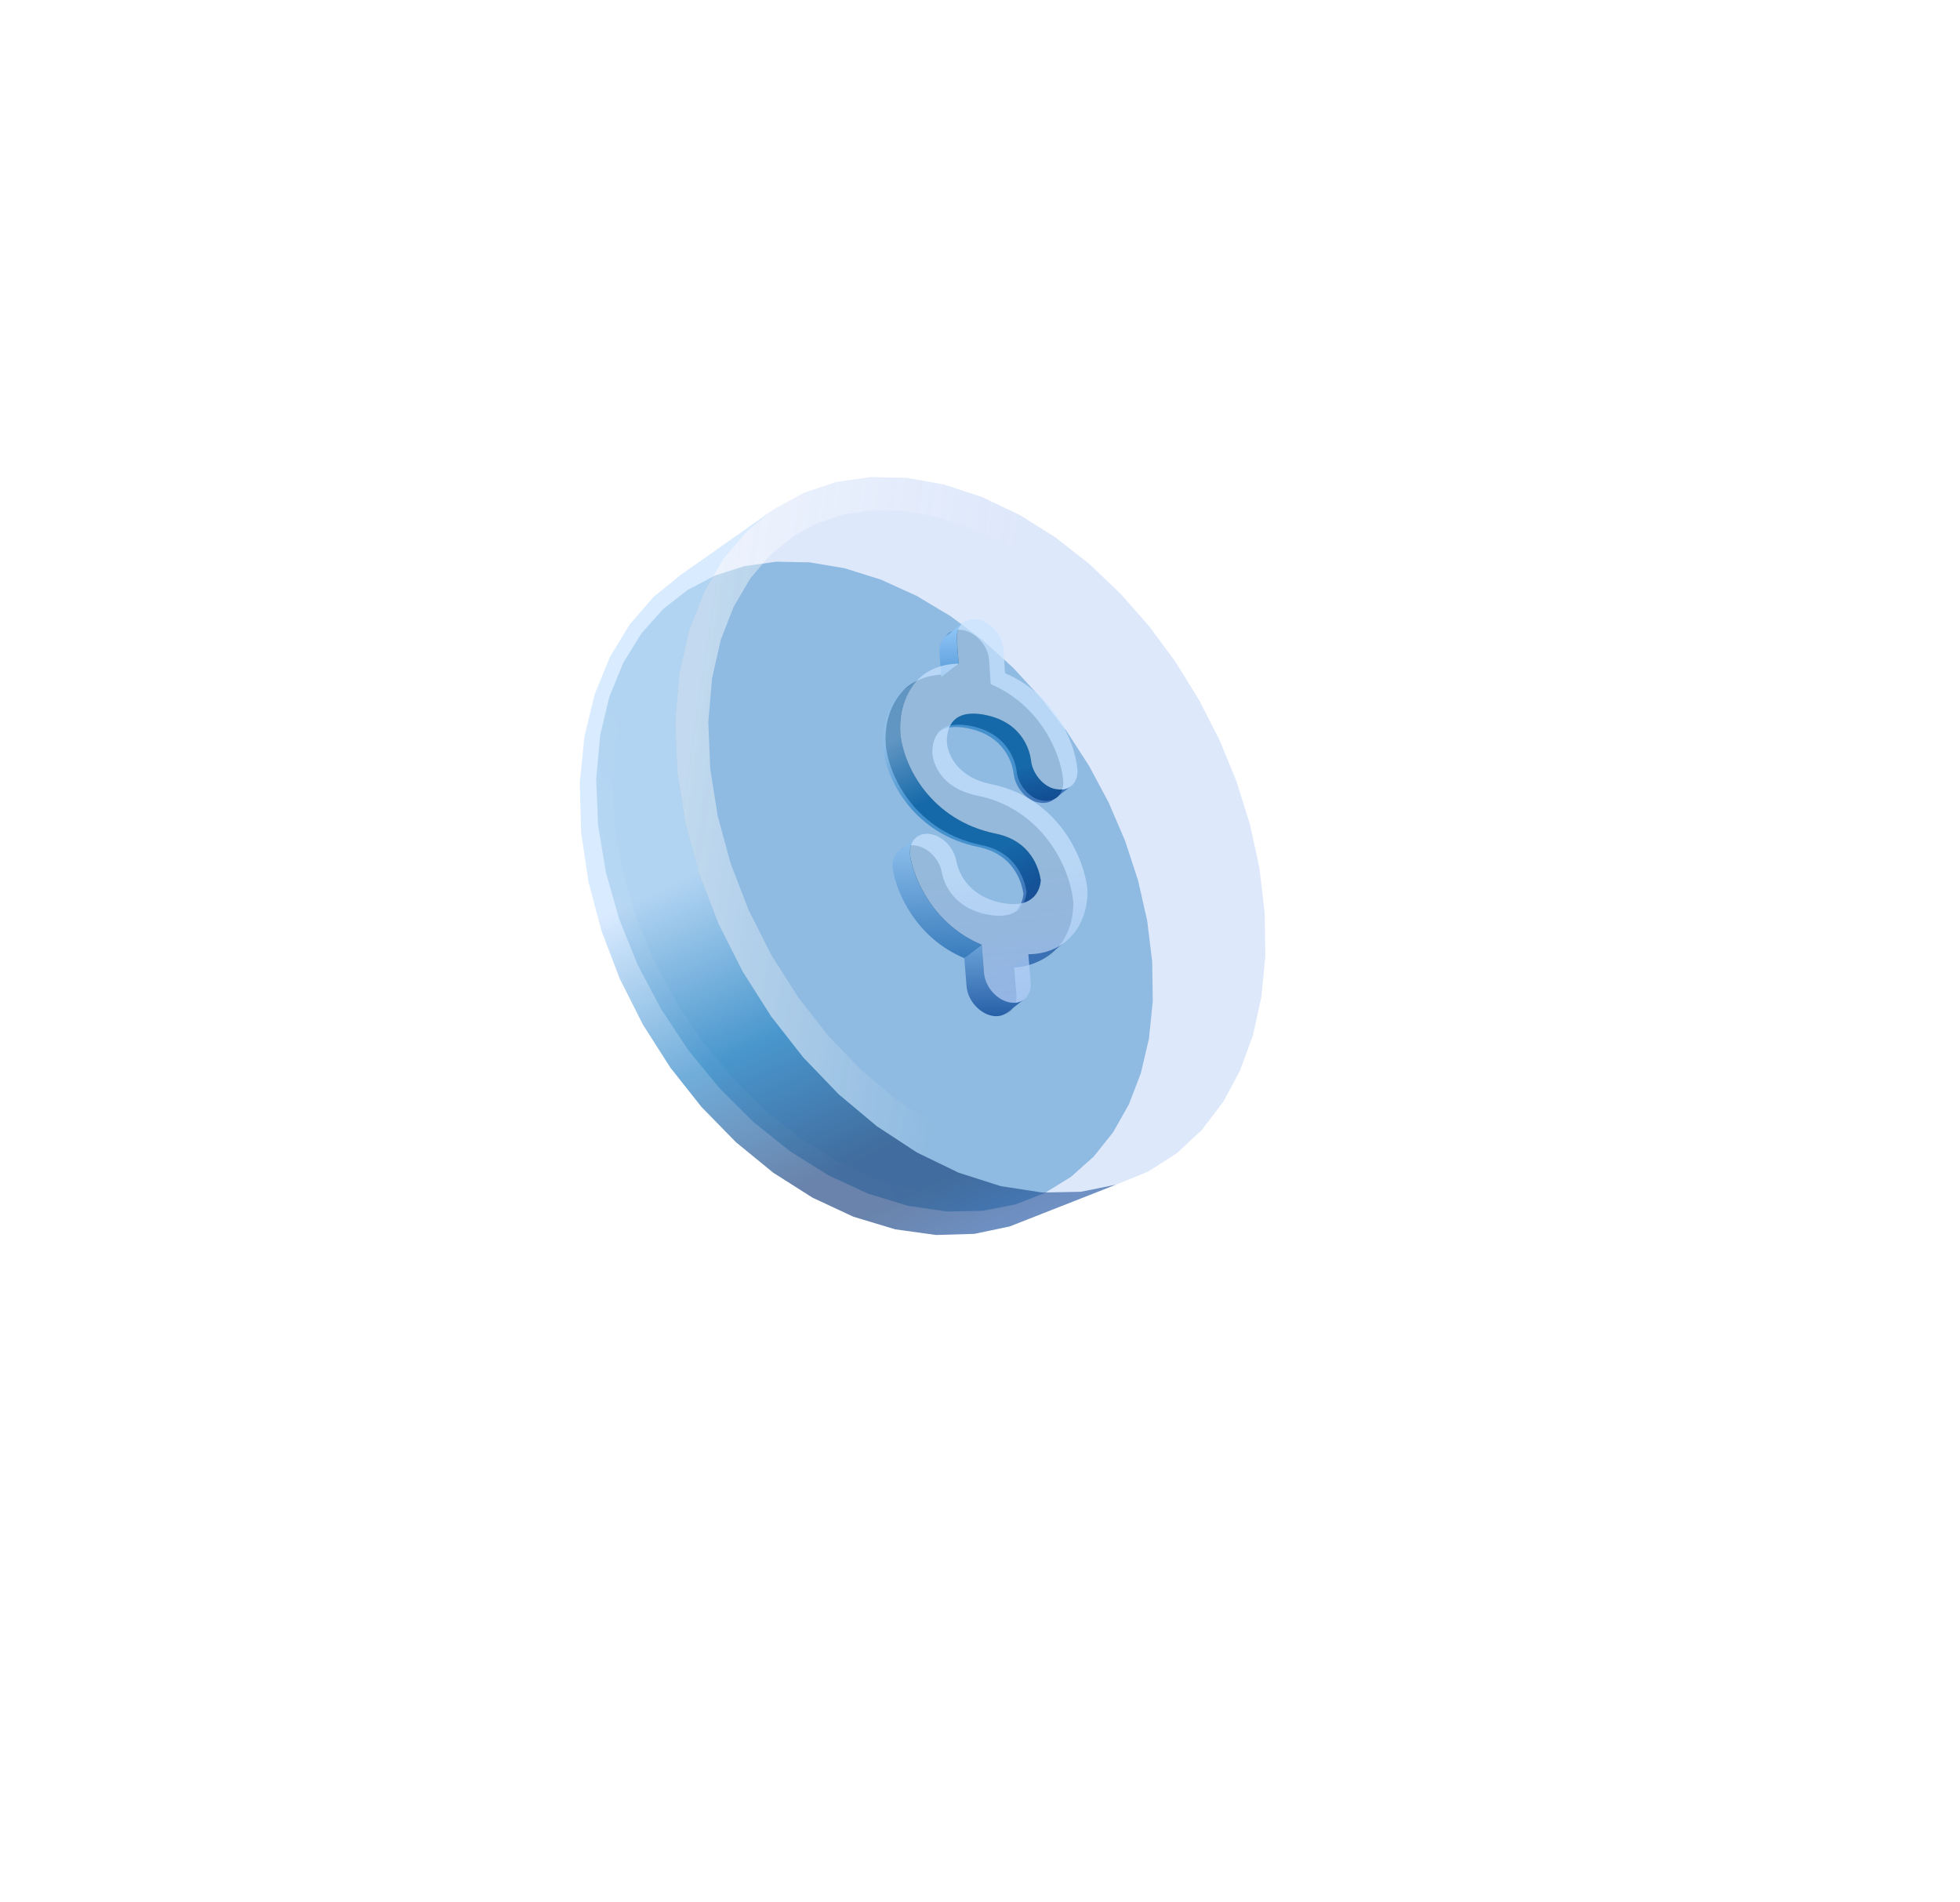 <svg width="168" height="163" viewBox="0 0 168 163" fill="none" xmlns="http://www.w3.org/2000/svg">
<path d="M95.037 68.809L96.443 72.087L97.549 75.466L98.331 78.919L98.76 82.421L98.809 85.835L98.481 89.025L97.793 91.972L96.764 94.654L95.411 97.049L93.75 99.131L91.794 100.876L89.552 102.257L87.03 103.24L84.232 103.785L81.167 103.843L77.847 103.359L74.413 102.316L71.026 100.751L67.738 98.695L64.602 96.188L61.674 93.28L59.008 90.023L56.656 86.48L54.664 82.712L53.078 78.789L51.935 74.778L51.268 70.751L51.101 66.775L51.44 63.039L52.236 59.703L53.435 56.782L54.983 54.284L56.833 52.211L58.945 50.561L61.284 49.331L63.824 48.524L66.539 48.144L69.407 48.202L72.401 48.709L75.499 49.678L78.571 51.075L81.499 52.827L84.265 54.896L86.852 57.248L89.241 59.846L91.415 62.659L93.354 65.656L95.037 68.809Z" fill="#5FA3C9" fill-opacity="0.62" stroke="url(#paint0_linear_976_135)" stroke-width="2.83"/>
<g filter="url(#filter0_b_976_135)">
<path fill-rule="evenodd" clip-rule="evenodd" d="M50.977 59.501L50.096 63.118L49.694 67.122L49.812 71.344L50.443 75.592L51.559 79.799L53.127 83.899L55.107 87.823L57.459 91.508L60.136 94.891L63.093 97.912L66.28 100.518L69.647 102.658L73.145 104.288L76.726 105.369L80.23 105.855L83.511 105.758L86.543 105.124L88.764 104.251L91.026 103.362L93.33 102.456L95.677 101.534L92.634 102.15L89.328 102.212L85.786 101.668L82.155 100.508L78.595 98.782L75.158 96.529L71.894 93.796L68.856 90.636L66.094 87.106L63.658 83.268L61.595 79.187L59.947 74.932L58.756 70.574L58.056 66.183L57.876 61.83L58.227 57.713L59.069 54.004L60.35 50.726L62.022 47.898L64.037 45.534L66.346 43.645L64.284 45.096L62.26 46.52L60.272 47.919L58.32 49.292L56.007 51.174L53.981 53.511L52.289 56.292L50.977 59.501Z" fill="url(#paint1_linear_976_135)" fill-opacity="0.6"/>
</g>
<g filter="url(#filter1_b_976_135)">
<path fill-rule="evenodd" clip-rule="evenodd" d="M105.981 66.967L104.522 63.412L102.777 59.998L100.77 56.752L98.518 53.704L96.04 50.883L93.353 48.325L90.471 46.066L87.409 44.145L84.181 42.606L80.907 41.529L77.713 40.959L74.627 40.89L71.681 41.317L68.908 42.237L66.347 43.645L64.037 45.534L62.023 47.898L60.35 50.726L59.069 54.004L58.228 57.713L57.877 61.83L58.056 66.183L58.756 70.574L59.948 74.932L61.595 79.187L63.658 83.268L66.095 87.106L68.857 90.636L71.895 93.796L75.158 96.529L78.595 98.782L82.155 100.508L85.787 101.668L89.329 102.212L92.634 102.15L95.677 101.534L98.436 100.411L100.893 98.829L103.03 96.833L104.833 94.464L106.291 91.759L107.388 88.754L108.115 85.478L108.457 81.957L108.401 78.215L107.949 74.393L107.132 70.636L105.981 66.967Z" fill="url(#paint2_linear_976_135)" fill-opacity="0.2"/>
<path d="M103.235 64.004L104.649 67.448L105.763 70.998L106.551 74.627L106.987 78.309L107.041 81.899L106.714 85.255L106.027 88.356L104.996 91.178L103.64 93.695L101.976 95.88L100.02 97.708L97.781 99.15L95.266 100.173L92.479 100.738L89.424 100.795L86.111 100.286L82.682 99.191L79.295 97.548L76.003 95.391L72.862 92.76L69.927 89.708L67.252 86.289L64.89 82.568L62.889 78.611L61.294 74.489L60.142 70.275L59.467 66.042L59.294 61.861L59.63 57.93L60.426 54.42L61.627 51.348L63.179 48.723L65.031 46.549L67.142 44.822L69.477 43.539L72.008 42.7L74.714 42.307L77.572 42.371L80.56 42.905L83.654 43.922L86.726 45.387L89.656 47.225L92.426 49.397L95.019 51.865L97.415 54.593L99.597 57.546L101.543 60.694L103.235 64.004Z" stroke="url(#paint3_linear_976_135)" stroke-width="2.83"/>
</g>
<g filter="url(#filter2_f_976_135)">
<path d="M82.603 54.019C83.733 54.263 84.692 55.399 84.781 56.573L84.917 58.637C88.982 60.372 90.869 64.29 91.128 66.844C91.255 68.022 90.462 68.816 89.357 68.614C89.305 68.611 89.253 68.603 89.2 68.59C88.195 68.385 87.269 67.257 87.149 66.151C87.058 65.394 86.483 62.892 83.234 62.23C80.104 61.595 79.878 63.716 79.922 64.659C80.019 65.429 80.612 67.557 83.765 68.192C89.272 69.309 91.704 74.246 91.995 77.302L92.003 77.406L92.001 77.525C91.967 79.058 91.454 80.395 90.537 81.345C89.62 82.295 88.355 82.808 86.92 82.805L87.118 85.232C87.212 86.401 86.385 87.168 85.279 86.942C84.174 86.716 83.201 85.585 83.107 84.416L82.909 81.989C78.821 80.274 77.106 76.427 76.781 74.386C76.583 73.206 77.308 72.342 78.405 72.459C78.462 72.467 78.519 72.475 78.576 72.488C79.629 72.701 80.551 73.691 80.739 74.824C80.865 75.485 81.534 77.762 84.592 78.381C87.607 78.992 87.946 77 87.988 76.444C87.85 75.542 87.214 73.064 84.108 72.432C78.601 71.316 76.192 66.681 75.921 63.833C75.731 61.225 76.981 57.9 80.93 57.811L80.778 55.709C80.69 54.555 81.512 53.797 82.603 54.019Z" fill="url(#paint4_linear_976_135)"/>
</g>
<path fill-rule="evenodd" clip-rule="evenodd" d="M82.013 54.785L82.013 54.784C81.968 54.157 82.19 53.65 82.574 53.351L81.088 54.498C80.704 54.796 80.481 55.303 80.527 55.931L80.527 55.931L80.678 58.025L82.165 56.884L82.013 54.785Z" fill="url(#paint5_linear_976_135)"/>
<path fill-rule="evenodd" clip-rule="evenodd" d="M89.092 68.791L89.092 68.791C89.04 68.788 88.988 68.78 88.935 68.767C87.932 68.562 87.008 67.439 86.889 66.336C86.797 65.582 86.224 63.088 82.982 62.429C81.728 62.175 80.939 62.367 80.448 62.744L81.934 61.598C82.425 61.22 83.214 61.029 84.468 61.283C87.71 61.937 88.283 64.431 88.375 65.19C88.495 66.293 89.423 67.416 90.421 67.62L90.578 67.644L90.578 67.644C91.056 67.73 91.482 67.63 91.792 67.392L90.309 68.536C89.999 68.776 89.572 68.877 89.092 68.791Z" fill="url(#paint6_linear_976_135)" fill-opacity="0.6"/>
<path fill-rule="evenodd" clip-rule="evenodd" d="M75.681 64.031L75.681 64.032C75.553 62.286 76.073 60.216 77.624 59.021L79.108 57.876C77.56 59.071 77.04 61.138 77.166 62.881L77.167 62.881C77.442 65.719 79.846 70.337 85.336 71.45C88.435 72.08 89.069 74.549 89.207 75.448L87.721 76.594C87.583 75.695 86.949 73.226 83.85 72.597C78.358 71.484 75.954 66.87 75.681 64.031ZM88.418 77.043L86.933 78.189C87.581 77.689 87.701 76.911 87.721 76.599L89.207 75.452C89.187 75.765 89.066 76.539 88.418 77.043Z" fill="url(#paint7_linear_976_135)" fill-opacity="0.6"/>
<path d="M91.247 80.781L89.761 81.927C88.909 82.584 87.836 82.934 86.655 82.933L88.141 81.787C89.327 81.788 90.395 81.442 91.247 80.781Z" fill="#3971B4"/>
<path fill-rule="evenodd" clip-rule="evenodd" d="M84.336 83.398L84.336 83.398L84.138 80.979L82.652 82.125L82.85 84.544L82.85 84.544C82.943 85.709 83.914 86.836 85.017 87.061C85.521 87.166 85.962 87.059 86.291 86.809L87.777 85.663C87.448 85.913 87.007 86.015 86.503 85.915C85.4 85.69 84.429 84.563 84.336 83.398Z" fill="url(#paint8_linear_976_135)"/>
<path d="M84.138 80.979L82.652 82.125C78.574 80.416 76.863 76.582 76.538 74.549C76.419 73.838 76.64 73.242 77.07 72.909L78.556 71.762C78.121 72.095 77.906 72.692 78.024 73.403C78.349 75.436 80.06 79.27 84.138 80.979Z" fill="url(#paint9_linear_976_135)"/>
<g filter="url(#filter3_b_976_135)">
<path d="M83.84 53.099C84.966 53.343 85.924 54.475 86.012 55.645L86.148 57.702C90.204 59.43 92.087 63.335 92.345 65.881C92.472 67.054 91.68 67.846 90.578 67.644C90.526 67.641 90.474 67.633 90.422 67.62C89.419 67.416 88.495 66.293 88.375 65.19C88.284 64.436 87.71 61.942 84.469 61.283C81.346 60.65 81.12 62.764 81.164 63.703C81.261 64.471 81.853 66.591 84.999 67.224C90.493 68.337 92.919 73.258 93.21 76.303L93.218 76.407L93.216 76.525C93.182 78.053 92.67 79.385 91.755 80.332C90.84 81.278 89.578 81.79 88.145 81.787L88.344 84.206C88.437 85.371 87.611 86.135 86.509 85.91C85.406 85.685 84.435 84.558 84.342 83.393L84.144 80.974C80.065 79.265 78.354 75.431 78.029 73.398C77.832 72.221 78.555 71.36 79.65 71.477C79.707 71.485 79.764 71.493 79.821 71.505C80.872 71.718 81.792 72.704 81.978 73.834C82.105 74.492 82.772 76.762 85.823 77.378C88.832 77.987 89.17 76.002 89.212 75.448C89.074 74.549 88.439 72.079 85.341 71.45C79.846 70.337 77.442 65.719 77.171 62.88C76.983 60.281 78.23 56.967 82.17 56.879L82.019 54.784C81.93 53.633 82.751 52.878 83.84 53.099Z" fill="url(#paint10_linear_976_135)" fill-opacity="0.7"/>
</g>
<defs>
<filter id="filter0_b_976_135" x="-35.22" y="-41.269" width="215.81" height="232.037" filterUnits="userSpaceOnUse" color-interpolation-filters="sRGB">
<feFlood flood-opacity="0" result="BackgroundImageFix"/>
<feGaussianBlur in="BackgroundImageFix" stdDeviation="42.457"/>
<feComposite in2="SourceAlpha" operator="in" result="effect1_backgroundBlur_976_135"/>
<feBlend mode="normal" in="SourceGraphic" in2="effect1_backgroundBlur_976_135" result="shape"/>
</filter>
<filter id="filter1_b_976_135" x="21.081" y="4.094" width="124.172" height="134.914" filterUnits="userSpaceOnUse" color-interpolation-filters="sRGB">
<feFlood flood-opacity="0" result="BackgroundImageFix"/>
<feGaussianBlur in="BackgroundImageFix" stdDeviation="18.398"/>
<feComposite in2="SourceAlpha" operator="in" result="effect1_backgroundBlur_976_135"/>
<feBlend mode="normal" in="SourceGraphic" in2="effect1_backgroundBlur_976_135" result="shape"/>
</filter>
<filter id="filter2_f_976_135" x="0.828" y="-21.094" width="166.249" height="183.15" filterUnits="userSpaceOnUse" color-interpolation-filters="sRGB">
<feFlood flood-opacity="0" result="BackgroundImageFix"/>
<feBlend mode="normal" in="SourceGraphic" in2="BackgroundImageFix" result="shape"/>
<feGaussianBlur stdDeviation="37.537" result="effect1_foregroundBlur_976_135"/>
</filter>
<filter id="filter3_b_976_135" x="38.131" y="14.039" width="94.109" height="110.933" filterUnits="userSpaceOnUse" color-interpolation-filters="sRGB">
<feFlood flood-opacity="0" result="BackgroundImageFix"/>
<feGaussianBlur in="BackgroundImageFix" stdDeviation="19.511"/>
<feComposite in2="SourceAlpha" operator="in" result="effect1_backgroundBlur_976_135"/>
<feBlend mode="normal" in="SourceGraphic" in2="effect1_backgroundBlur_976_135" result="shape"/>
</filter>
<linearGradient id="paint0_linear_976_135" x1="50.417" y1="92.02" x2="74.033" y2="75.701" gradientUnits="userSpaceOnUse">
<stop stop-color="white" stop-opacity="0.27"/>
<stop offset="0.689" stop-color="white" stop-opacity="0"/>
</linearGradient>
<linearGradient id="paint1_linear_976_135" x1="62.416" y1="53.154" x2="86.292" y2="105.172" gradientUnits="userSpaceOnUse">
<stop offset="0.325" stop-color="#C0DDFF"/>
<stop offset="0.595" stop-color="#1277C1"/>
<stop offset="0.814" stop-color="#053174"/>
<stop offset="0.897" stop-color="#053174"/>
<stop offset="1" stop-color="#0D469B"/>
</linearGradient>
<linearGradient id="paint2_linear_976_135" x1="45.295" y1="68.826" x2="123.286" y2="74.698" gradientUnits="userSpaceOnUse">
<stop offset="0.894" stop-color="#5A8DEF"/>
</linearGradient>
<linearGradient id="paint3_linear_976_135" x1="53.487" y1="86.15" x2="92.605" y2="91.959" gradientUnits="userSpaceOnUse">
<stop offset="0.06" stop-color="white" stop-opacity="0.45"/>
<stop offset="0.701" stop-color="white" stop-opacity="0"/>
</linearGradient>
<linearGradient id="paint4_linear_976_135" x1="78.826" y1="55.963" x2="83.158" y2="98.784" gradientUnits="userSpaceOnUse">
<stop offset="0.46" stop-color="#1C5485"/>
<stop offset="1" stop-color="#94B4F2"/>
</linearGradient>
<linearGradient id="paint5_linear_976_135" x1="81.515" y1="53.38" x2="81.641" y2="57.999" gradientUnits="userSpaceOnUse">
<stop stop-color="#94C9FA"/>
<stop offset="1" stop-color="#599CD8"/>
</linearGradient>
<linearGradient id="paint6_linear_976_135" x1="83.699" y1="62.333" x2="85.491" y2="69.72" gradientUnits="userSpaceOnUse">
<stop stop-color="#1277C1"/>
<stop offset="0.544" stop-color="#1277C1"/>
<stop offset="1" stop-color="#0D469B"/>
</linearGradient>
<linearGradient id="paint7_linear_976_135" x1="79.436" y1="60.951" x2="87.809" y2="77.36" gradientUnits="userSpaceOnUse">
<stop offset="0.049" stop-color="#8FC1ED"/>
<stop offset="0.373" stop-color="#1277C1"/>
<stop offset="0.717" stop-color="#1277C1"/>
<stop offset="1" stop-color="#0D469B"/>
</linearGradient>
<linearGradient id="paint8_linear_976_135" x1="85.135" y1="80.951" x2="85.302" y2="87.105" gradientUnits="userSpaceOnUse">
<stop stop-color="#69A2D8"/>
<stop offset="1" stop-color="#2860A8"/>
</linearGradient>
<linearGradient id="paint9_linear_976_135" x1="80.163" y1="71.718" x2="80.605" y2="84.224" gradientUnits="userSpaceOnUse">
<stop stop-color="#8EC0ED"/>
<stop offset="1" stop-color="#296FB3"/>
</linearGradient>
<linearGradient id="paint10_linear_976_135" x1="80.071" y1="55.037" x2="84.384" y2="97.712" gradientUnits="userSpaceOnUse">
<stop offset="0.46" stop-color="#CAE5FF"/>
<stop offset="1" stop-color="#94B4F2"/>
</linearGradient>
</defs>
</svg>
